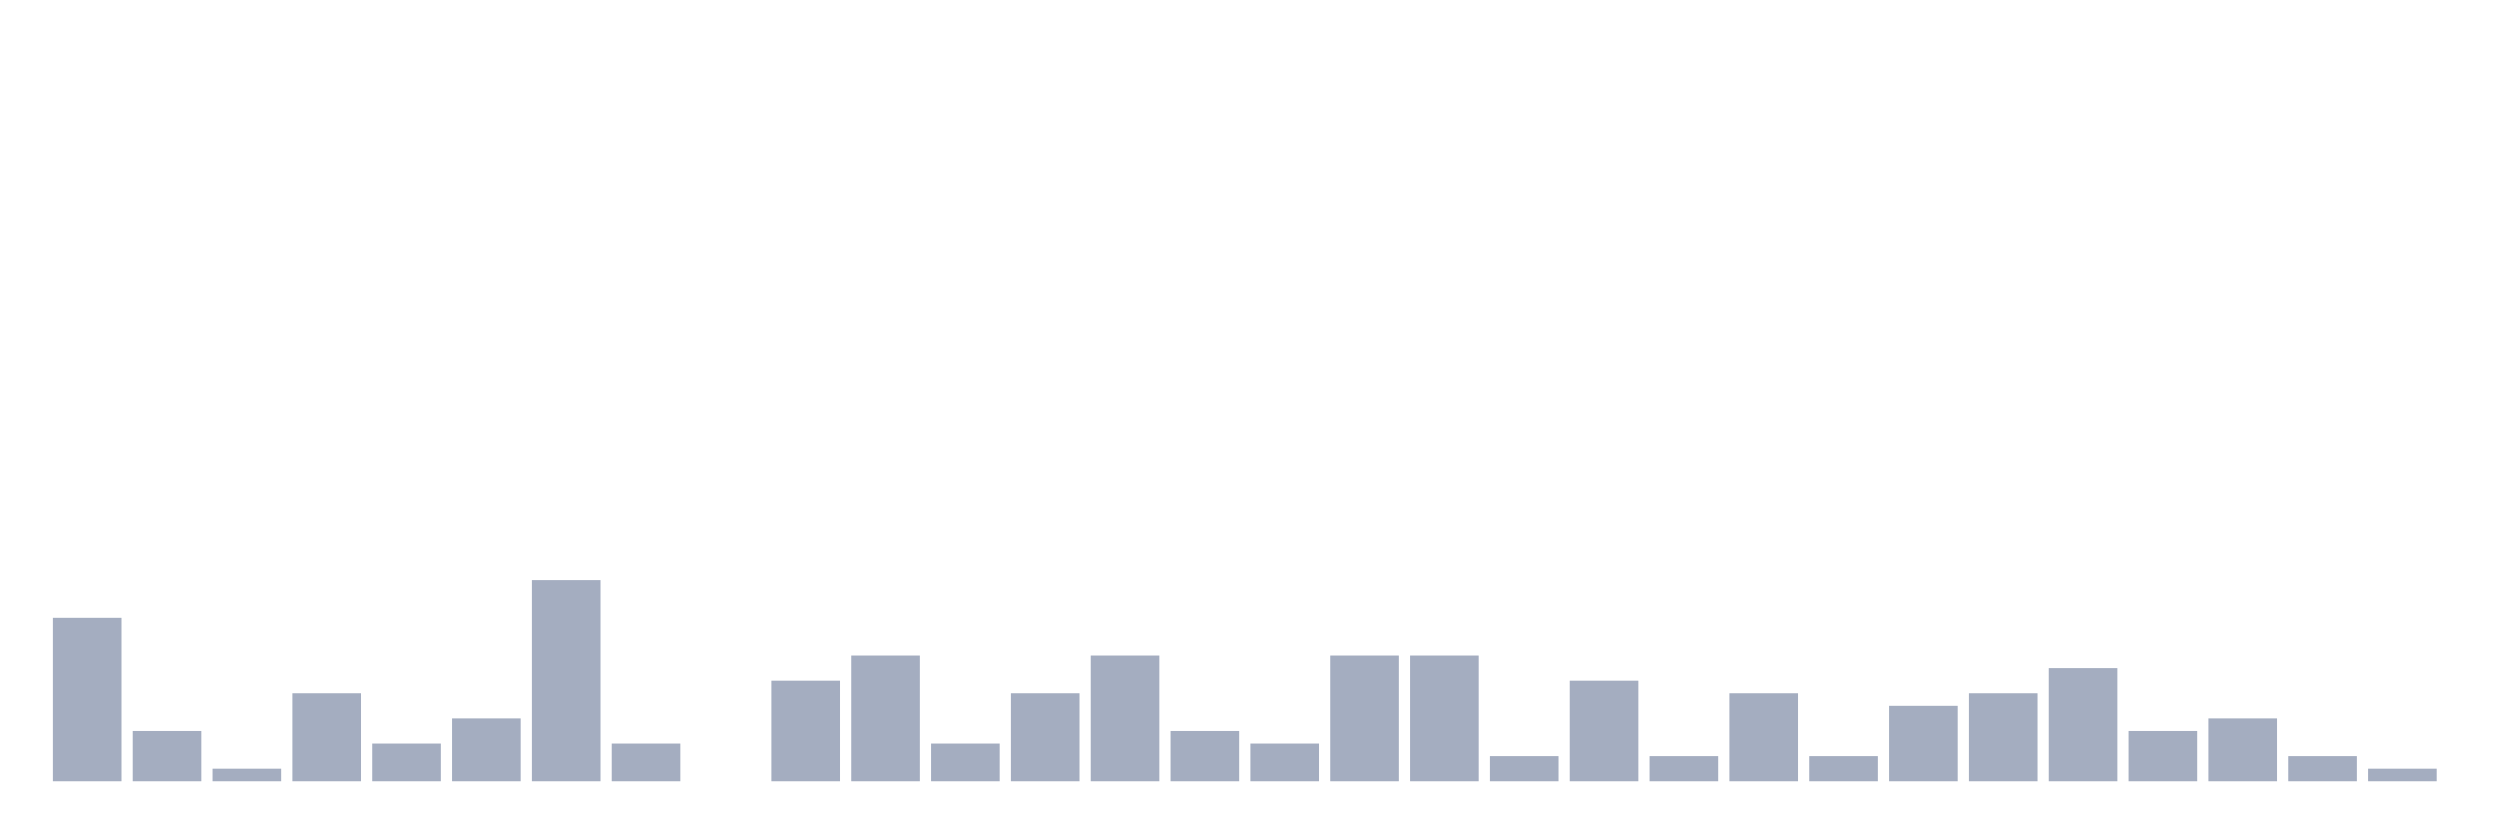 <svg xmlns="http://www.w3.org/2000/svg" viewBox="0 0 480 160"><g transform="translate(10,10)"><rect class="bar" x="0.153" width="13.175" y="108.621" height="31.379" fill="rgb(164,173,192)"></rect><rect class="bar" x="15.482" width="13.175" y="130.345" height="9.655" fill="rgb(164,173,192)"></rect><rect class="bar" x="30.81" width="13.175" y="137.586" height="2.414" fill="rgb(164,173,192)"></rect><rect class="bar" x="46.138" width="13.175" y="123.103" height="16.897" fill="rgb(164,173,192)"></rect><rect class="bar" x="61.466" width="13.175" y="132.759" height="7.241" fill="rgb(164,173,192)"></rect><rect class="bar" x="76.794" width="13.175" y="127.931" height="12.069" fill="rgb(164,173,192)"></rect><rect class="bar" x="92.123" width="13.175" y="101.379" height="38.621" fill="rgb(164,173,192)"></rect><rect class="bar" x="107.451" width="13.175" y="132.759" height="7.241" fill="rgb(164,173,192)"></rect><rect class="bar" x="122.779" width="13.175" y="140" height="0" fill="rgb(164,173,192)"></rect><rect class="bar" x="138.107" width="13.175" y="120.69" height="19.31" fill="rgb(164,173,192)"></rect><rect class="bar" x="153.436" width="13.175" y="115.862" height="24.138" fill="rgb(164,173,192)"></rect><rect class="bar" x="168.764" width="13.175" y="132.759" height="7.241" fill="rgb(164,173,192)"></rect><rect class="bar" x="184.092" width="13.175" y="123.103" height="16.897" fill="rgb(164,173,192)"></rect><rect class="bar" x="199.42" width="13.175" y="115.862" height="24.138" fill="rgb(164,173,192)"></rect><rect class="bar" x="214.748" width="13.175" y="130.345" height="9.655" fill="rgb(164,173,192)"></rect><rect class="bar" x="230.077" width="13.175" y="132.759" height="7.241" fill="rgb(164,173,192)"></rect><rect class="bar" x="245.405" width="13.175" y="115.862" height="24.138" fill="rgb(164,173,192)"></rect><rect class="bar" x="260.733" width="13.175" y="115.862" height="24.138" fill="rgb(164,173,192)"></rect><rect class="bar" x="276.061" width="13.175" y="135.172" height="4.828" fill="rgb(164,173,192)"></rect><rect class="bar" x="291.39" width="13.175" y="120.69" height="19.31" fill="rgb(164,173,192)"></rect><rect class="bar" x="306.718" width="13.175" y="135.172" height="4.828" fill="rgb(164,173,192)"></rect><rect class="bar" x="322.046" width="13.175" y="123.103" height="16.897" fill="rgb(164,173,192)"></rect><rect class="bar" x="337.374" width="13.175" y="135.172" height="4.828" fill="rgb(164,173,192)"></rect><rect class="bar" x="352.702" width="13.175" y="125.517" height="14.483" fill="rgb(164,173,192)"></rect><rect class="bar" x="368.031" width="13.175" y="123.103" height="16.897" fill="rgb(164,173,192)"></rect><rect class="bar" x="383.359" width="13.175" y="118.276" height="21.724" fill="rgb(164,173,192)"></rect><rect class="bar" x="398.687" width="13.175" y="130.345" height="9.655" fill="rgb(164,173,192)"></rect><rect class="bar" x="414.015" width="13.175" y="127.931" height="12.069" fill="rgb(164,173,192)"></rect><rect class="bar" x="429.344" width="13.175" y="135.172" height="4.828" fill="rgb(164,173,192)"></rect><rect class="bar" x="444.672" width="13.175" y="137.586" height="2.414" fill="rgb(164,173,192)"></rect></g></svg>